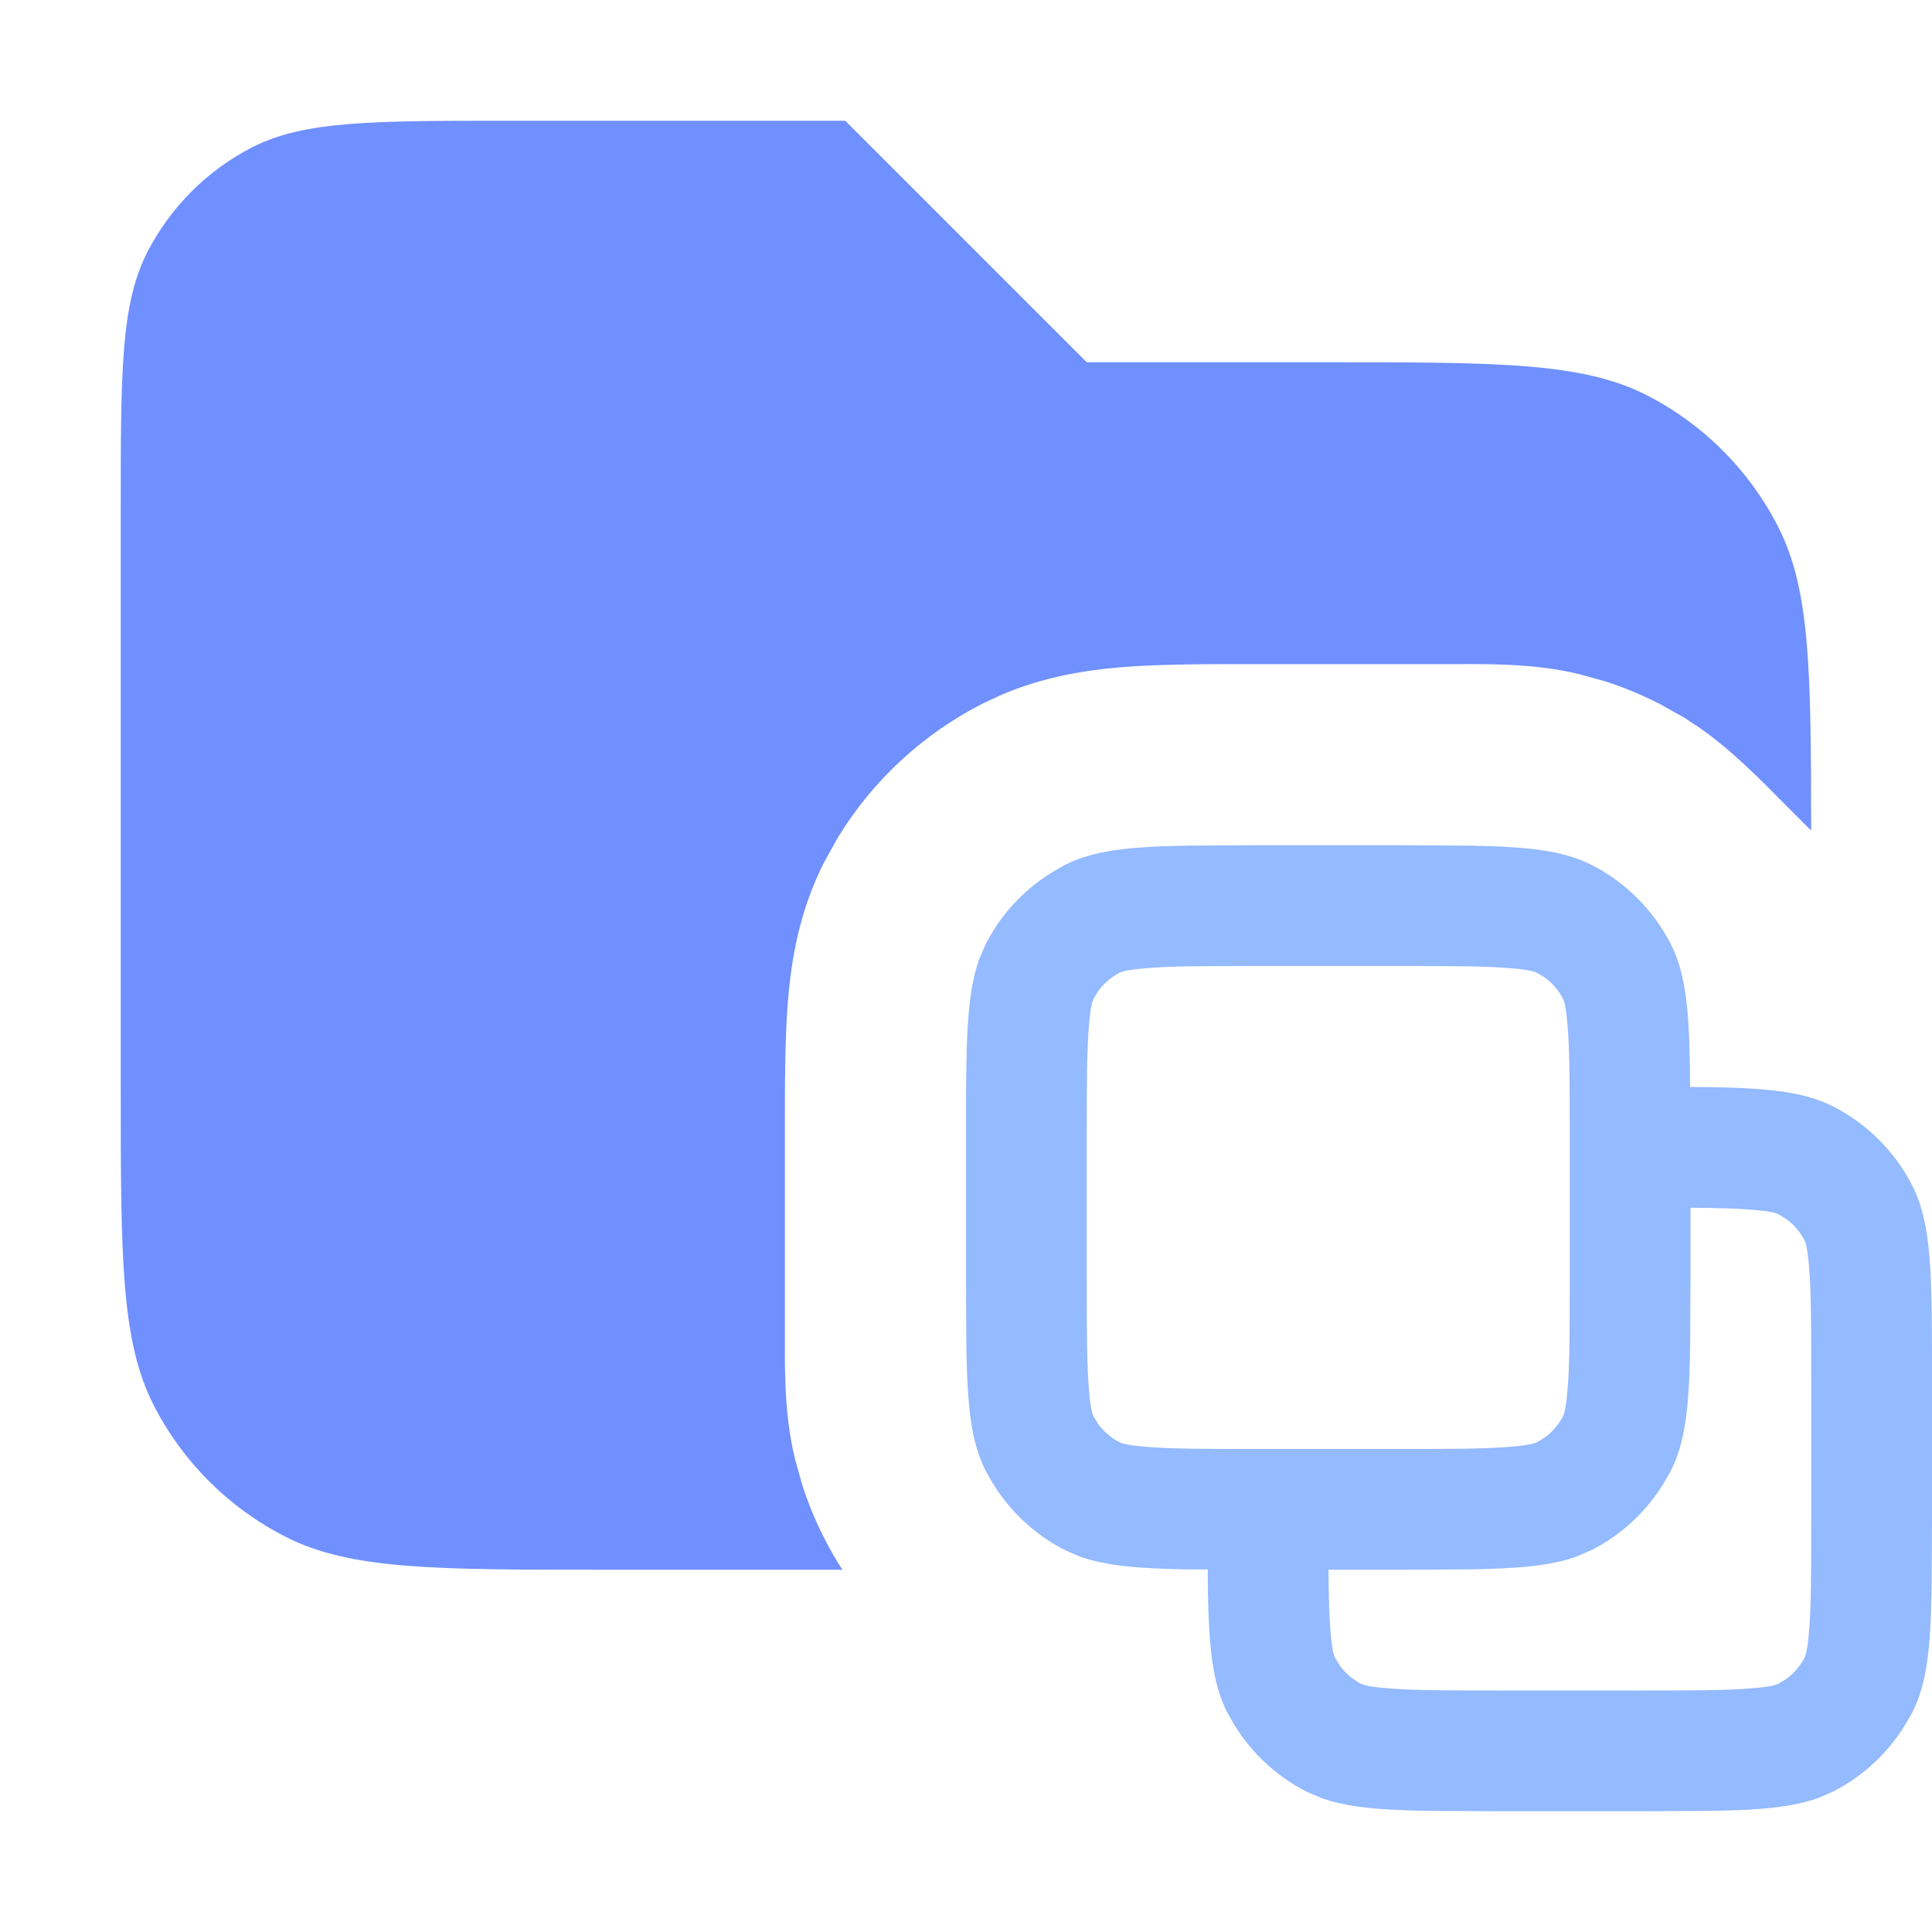 <svg width="16" height="16" viewBox="0 0 16 16" fill="none" xmlns="http://www.w3.org/2000/svg">
<g clip-path="url(#clip0_203_1025)">
<path opacity="0.8" d="M9 3H11C12.4 3 13.101 3 13.636 3.272C14.106 3.512 14.488 3.895 14.727 4.365C14.992 4.884 14.998 5.559 14.999 6.878L14.763 6.642C14.581 6.459 14.35 6.219 14.069 6.023L13.946 5.942L13.74 5.827C13.6 5.756 13.455 5.695 13.305 5.646L13.079 5.583C12.694 5.49 12.301 5.5 12.006 5.5H10.4C10.005 5.5 9.618 5.499 9.293 5.525C8.993 5.55 8.645 5.603 8.29 5.756L8.137 5.827C7.644 6.079 7.23 6.461 6.942 6.931L6.827 7.137C6.619 7.544 6.553 7.95 6.525 8.293C6.499 8.618 6.5 9.005 6.5 9.4V11.006C6.5 11.301 6.49 11.694 6.583 12.079L6.646 12.305C6.719 12.529 6.819 12.745 6.942 12.946L6.977 13H5C3.6 13 2.9 13 2.365 12.727C1.895 12.488 1.512 12.106 1.272 11.636C1 11.101 1 10.4 1 9V4.2C1 3.08 1.001 2.52 1.218 2.092C1.41 1.716 1.716 1.41 2.092 1.218C2.52 1.001 3.08 1 4.2 1H7L9 3Z" fill="#4D74FF"/>
<path d="M12.156 7.003C12.644 7.011 12.94 7.041 13.181 7.163C13.463 7.307 13.693 7.537 13.837 7.819C13.972 8.085 13.993 8.419 13.997 9.002L14.156 9.003C14.644 9.011 14.94 9.041 15.181 9.163C15.463 9.307 15.693 9.537 15.837 9.819C16 10.14 16 10.561 16 11.4V12.6L15.997 13.156C15.989 13.644 15.959 13.94 15.837 14.181L15.778 14.284C15.634 14.519 15.428 14.711 15.181 14.837L15.056 14.891C14.836 14.969 14.563 14.991 14.156 14.997L13.6 15H12.4L11.844 14.997C11.437 14.991 11.164 14.969 10.944 14.891L10.819 14.837C10.572 14.711 10.366 14.519 10.222 14.284L10.163 14.181C10.041 13.94 10.011 13.644 10.003 13.156L10.002 12.997H9.844C9.437 12.991 9.164 12.969 8.944 12.891L8.819 12.837C8.572 12.711 8.366 12.519 8.222 12.284L8.163 12.181C8.041 11.94 8.011 11.644 8.003 11.156L8 10.6V9.4C8 8.665 8 8.251 8.109 7.944L8.163 7.819C8.289 7.572 8.481 7.366 8.716 7.222L8.819 7.163C9.06 7.041 9.356 7.011 9.844 7.003L10.4 7H11.6L12.156 7.003ZM14 10.6L13.997 11.156C13.989 11.644 13.959 11.94 13.837 12.181L13.778 12.284C13.634 12.519 13.428 12.711 13.181 12.837L13.056 12.891C12.836 12.969 12.563 12.991 12.156 12.997L11.6 13H11.002C11.004 13.215 11.007 13.374 11.018 13.504C11.025 13.597 11.034 13.653 11.042 13.688C11.046 13.704 11.05 13.713 11.052 13.719C11.053 13.723 11.054 13.726 11.055 13.727L11.096 13.794C11.142 13.857 11.203 13.909 11.273 13.945L11.281 13.948C11.287 13.95 11.296 13.954 11.312 13.958C11.347 13.966 11.403 13.975 11.496 13.982C11.696 13.999 11.964 14 12.4 14H13.6C14.036 14 14.304 13.999 14.504 13.982C14.597 13.975 14.653 13.966 14.688 13.958C14.704 13.954 14.713 13.95 14.719 13.948C14.723 13.947 14.726 13.946 14.727 13.945L14.794 13.904C14.857 13.858 14.909 13.797 14.945 13.727L14.948 13.719C14.95 13.713 14.954 13.704 14.958 13.688C14.966 13.653 14.975 13.597 14.982 13.504C14.999 13.304 15 13.036 15 12.6V11.4C15 10.964 14.999 10.696 14.982 10.496C14.975 10.403 14.966 10.347 14.958 10.312C14.954 10.296 14.95 10.287 14.948 10.281L14.945 10.273C14.909 10.203 14.857 10.142 14.794 10.096L14.727 10.055C14.726 10.054 14.723 10.053 14.719 10.052C14.713 10.05 14.704 10.046 14.688 10.042C14.653 10.034 14.597 10.025 14.504 10.018C14.374 10.007 14.215 10.004 14 10.002V10.6ZM10.4 8C9.964 8 9.696 8.001 9.496 8.018C9.403 8.025 9.347 8.034 9.312 8.042C9.296 8.046 9.287 8.05 9.281 8.052L9.273 8.055C9.203 8.091 9.142 8.143 9.096 8.206L9.055 8.273C9.054 8.274 9.053 8.277 9.052 8.281C9.05 8.287 9.046 8.296 9.042 8.312C9.034 8.347 9.025 8.403 9.018 8.496C9.001 8.696 9 8.964 9 9.4V10.6C9 11.036 9.001 11.304 9.018 11.504C9.025 11.597 9.034 11.653 9.042 11.688C9.046 11.704 9.05 11.713 9.052 11.719C9.053 11.723 9.054 11.726 9.055 11.727L9.096 11.794C9.142 11.857 9.203 11.909 9.273 11.945L9.281 11.948C9.287 11.95 9.296 11.954 9.312 11.958C9.347 11.966 9.403 11.975 9.496 11.982C9.696 11.999 9.964 12 10.4 12H11.6C12.036 12 12.304 11.999 12.504 11.982C12.597 11.975 12.653 11.966 12.688 11.958C12.704 11.954 12.713 11.95 12.719 11.948C12.723 11.947 12.726 11.946 12.727 11.945L12.794 11.904C12.857 11.858 12.909 11.797 12.945 11.727L12.948 11.719C12.95 11.713 12.954 11.704 12.958 11.688C12.966 11.653 12.975 11.597 12.982 11.504C12.999 11.304 13 11.036 13 10.6V9.4C13 8.964 12.999 8.696 12.982 8.496C12.975 8.403 12.966 8.347 12.958 8.312C12.954 8.296 12.95 8.287 12.948 8.281L12.945 8.273C12.909 8.203 12.857 8.142 12.794 8.096L12.727 8.055C12.726 8.054 12.723 8.053 12.719 8.052C12.713 8.05 12.704 8.046 12.688 8.042C12.653 8.034 12.597 8.025 12.504 8.018C12.304 8.001 12.036 8 11.6 8H10.4Z" fill="#94BAFF"/>
</g>
<defs>
<clipPath id="clip0_203_1025">
<rect width="16" height="16" fill="white"/>
</clipPath>
</defs>
</svg>
